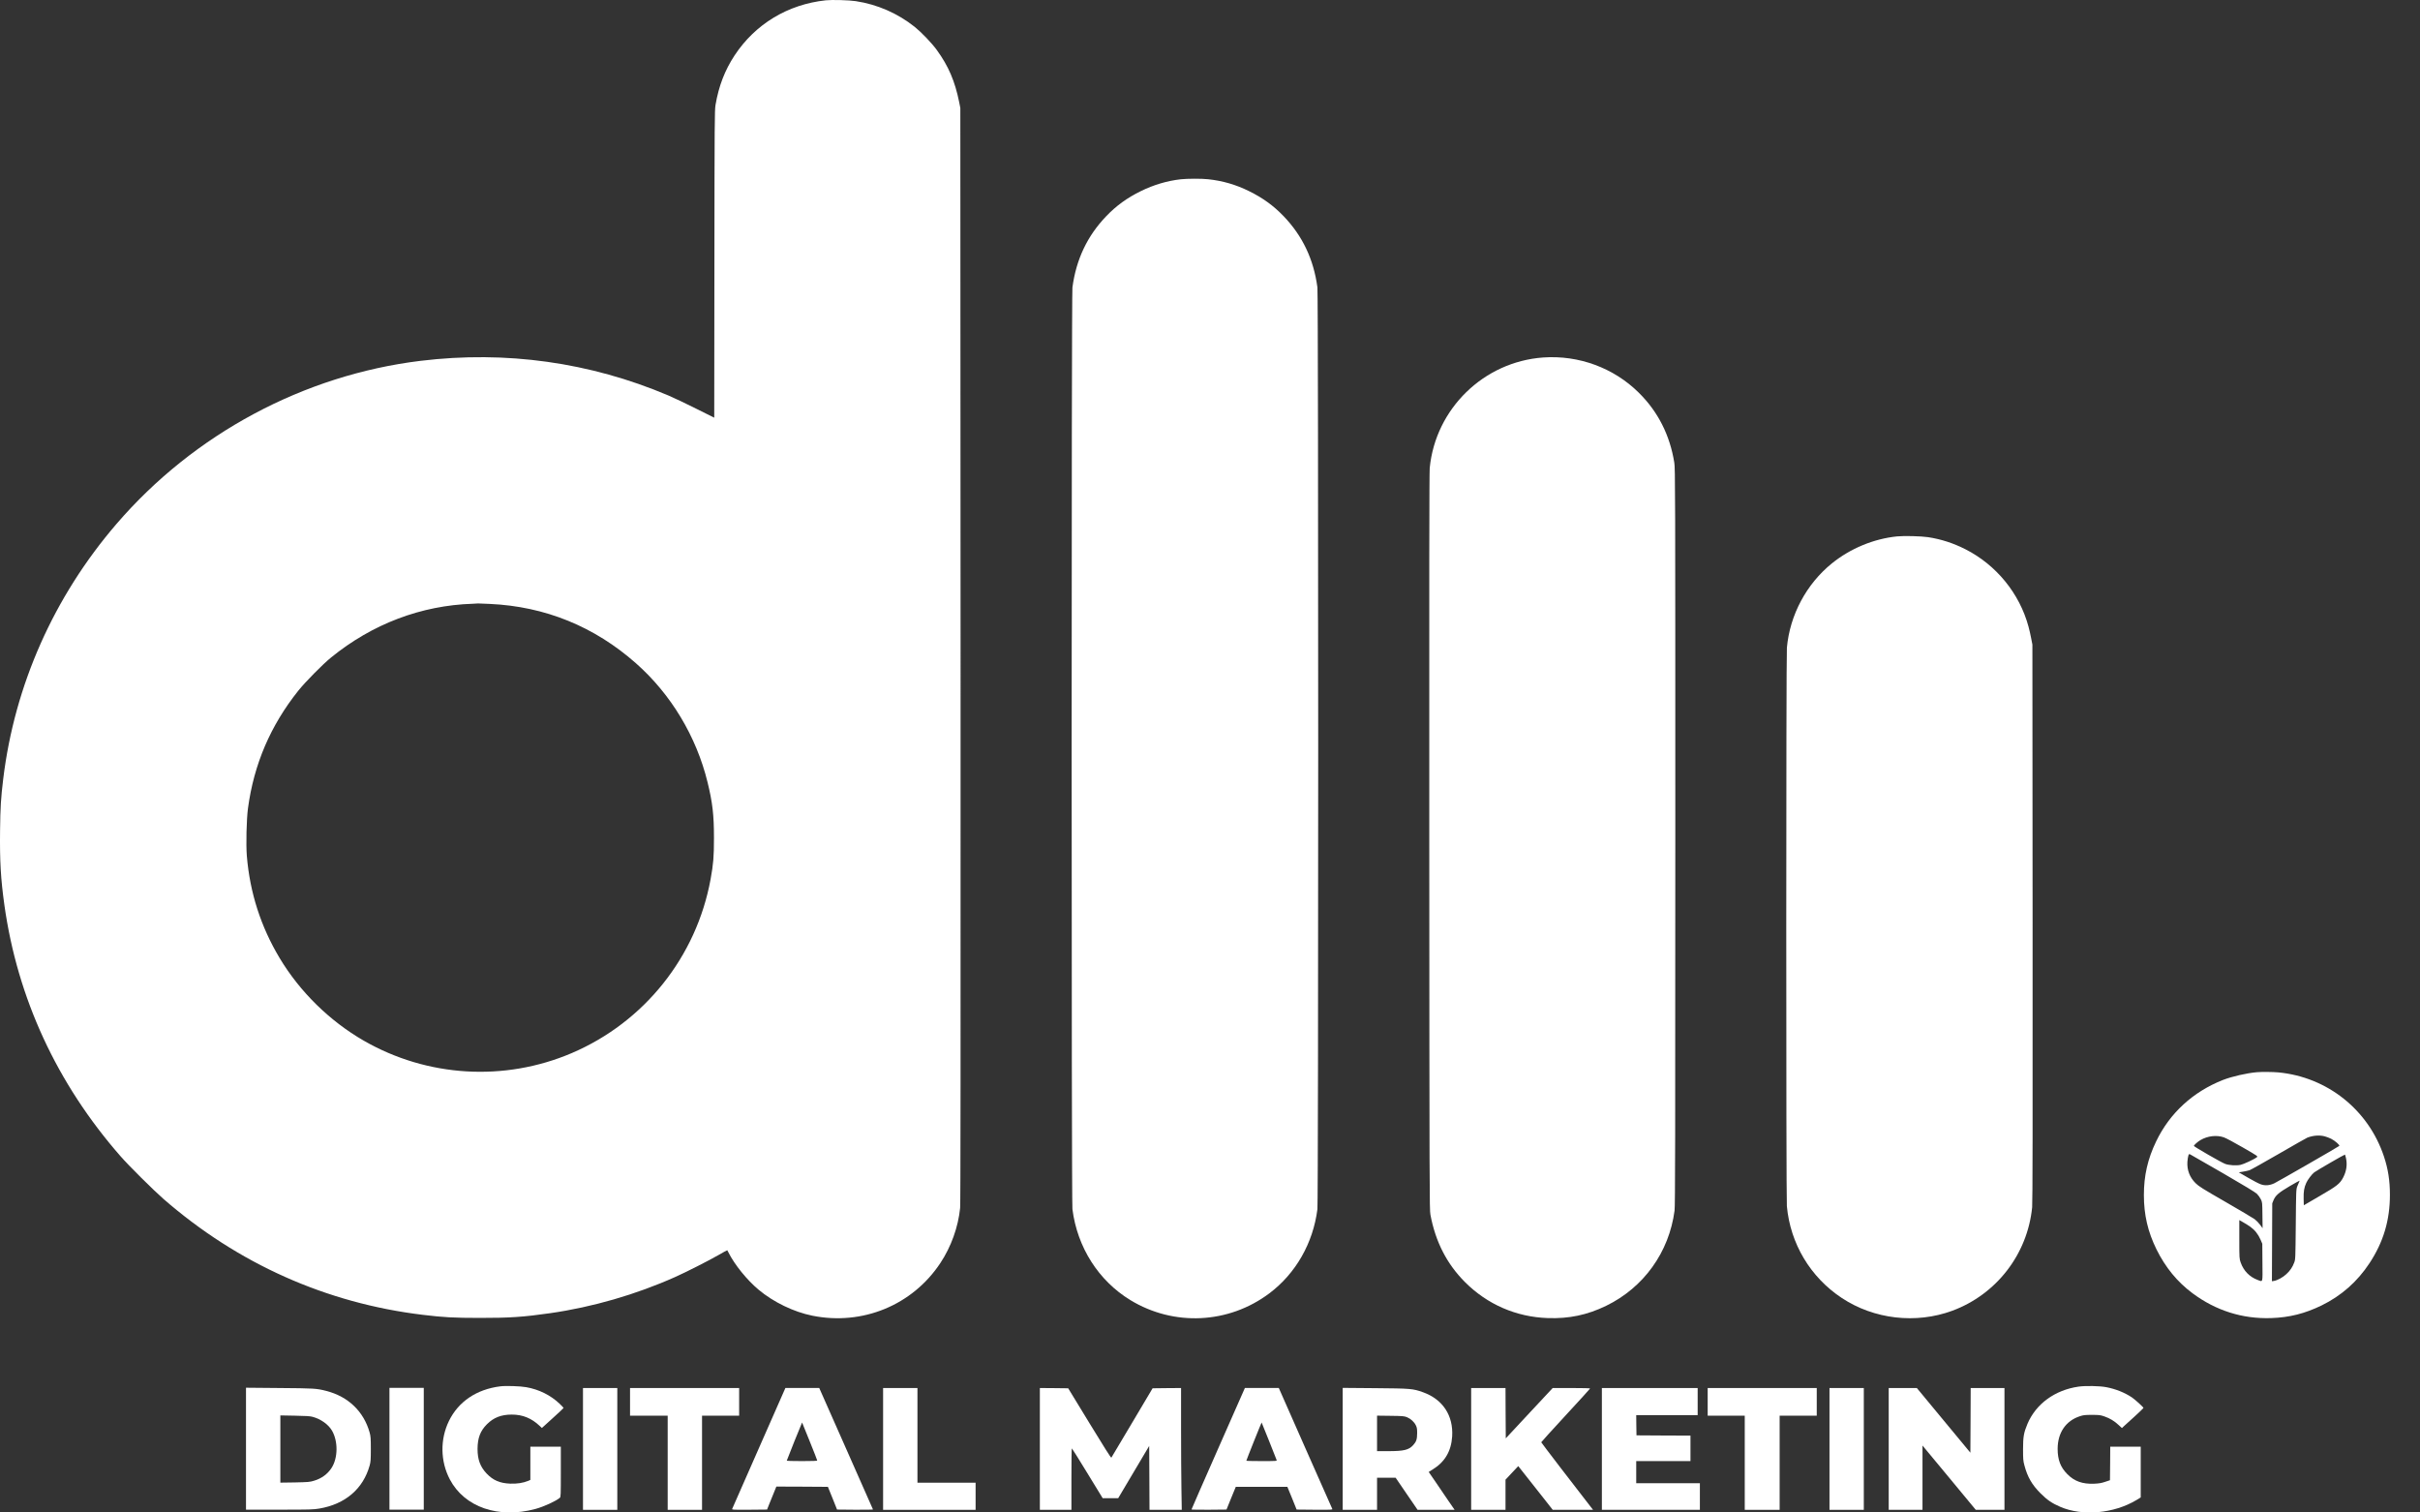 <svg width="72" height="45" viewBox="0 0 72 45" fill="none" xmlns="http://www.w3.org/2000/svg">
<rect x="0" y="0" width="72" height="45" fill="#333333" stroke="none"/>
<path d="M14.883 41.247C14.178 41.336 13.639 41.7 13.357 42.277C13.091 42.824 13.1 43.476 13.384 44.017C13.82 44.842 14.83 45.191 15.926 44.896C16.176 44.829 16.541 44.662 16.657 44.562C16.684 44.539 16.686 44.481 16.686 43.789V43.043H16.232H15.779V43.537V44.031L15.718 44.058C15.562 44.122 15.382 44.15 15.178 44.142C14.87 44.129 14.671 44.043 14.479 43.842C14.287 43.639 14.208 43.425 14.208 43.109C14.209 42.786 14.29 42.572 14.486 42.376C14.685 42.176 14.913 42.087 15.227 42.087C15.552 42.087 15.817 42.196 16.061 42.428L16.122 42.486L16.445 42.193C16.623 42.033 16.768 41.896 16.768 41.89C16.768 41.883 16.713 41.827 16.649 41.764C16.381 41.511 16.038 41.339 15.656 41.272C15.481 41.24 15.044 41.226 14.883 41.247Z" fill="white"/>
<path d="M61.844 41.255C61.138 41.356 60.573 41.768 60.321 42.364C60.211 42.626 60.19 42.75 60.19 43.117C60.19 43.41 60.194 43.463 60.229 43.593C60.321 43.944 60.455 44.176 60.715 44.435C60.911 44.63 61.053 44.727 61.298 44.832C61.957 45.117 62.891 45.033 63.564 44.63L63.691 44.552V43.797V43.043H63.237H62.784L62.781 43.541L62.776 44.04L62.636 44.087C62.524 44.125 62.456 44.137 62.305 44.144C61.961 44.158 61.718 44.073 61.508 43.86C61.305 43.657 61.219 43.432 61.219 43.109C61.219 42.629 61.46 42.274 61.878 42.137C61.987 42.101 62.031 42.096 62.241 42.096C62.46 42.096 62.491 42.101 62.611 42.142C62.776 42.199 62.906 42.279 63.033 42.397L63.132 42.488L63.193 42.43C63.226 42.399 63.371 42.267 63.514 42.139C63.656 42.008 63.773 41.898 63.773 41.89C63.773 41.867 63.519 41.636 63.427 41.575C63.208 41.43 62.947 41.326 62.667 41.272C62.476 41.234 62.045 41.226 61.844 41.255Z" fill="white"/>
<path d="M7.319 43.102V44.916H8.314C9.232 44.916 9.324 44.913 9.501 44.883C10.273 44.752 10.804 44.297 10.998 43.602C11.028 43.489 11.033 43.432 11.033 43.112C11.033 42.793 11.028 42.735 10.998 42.623C10.822 41.993 10.359 41.549 9.703 41.382C9.412 41.308 9.346 41.305 8.313 41.297L7.319 41.288V43.102ZM9.305 42.155C9.548 42.222 9.769 42.381 9.876 42.562C10.062 42.88 10.057 43.381 9.863 43.677C9.743 43.86 9.567 43.989 9.341 44.056C9.216 44.094 9.174 44.097 8.774 44.106L8.341 44.112V43.112V42.112L8.774 42.12C9.109 42.125 9.227 42.134 9.305 42.155Z" fill="white"/>
<path d="M11.587 43.104V44.916H12.098H12.608V43.104V41.292H12.098H11.587V43.104Z" fill="white"/>
<path d="M17.345 43.109V44.921H17.855H18.366V43.109V41.297H17.855H17.345V43.109Z" fill="white"/>
<path d="M18.745 41.709V42.12H19.305H19.865V43.521V44.921H20.376H20.887V43.521V42.12H21.439H21.991V41.709V41.297H20.368H18.745V41.709Z" fill="white"/>
<path d="M22.581 43.081C22.148 44.061 21.79 44.877 21.784 44.893C21.774 44.919 21.803 44.921 22.298 44.918L22.822 44.913L22.884 44.756C22.919 44.671 22.981 44.516 23.023 44.414L23.098 44.229L23.866 44.232L24.632 44.237L24.769 44.575L24.904 44.913L25.443 44.918C25.738 44.919 25.977 44.916 25.973 44.91C25.97 44.901 25.609 44.086 25.171 43.096L24.374 41.296H23.871H23.367L22.581 43.081ZM24.09 42.881C24.214 43.186 24.314 43.443 24.314 43.453C24.314 43.466 24.173 43.471 23.861 43.471C23.612 43.471 23.408 43.466 23.408 43.458C23.408 43.443 23.86 42.319 23.864 42.323C23.866 42.325 23.968 42.577 24.09 42.881Z" fill="white"/>
<path d="M26.274 43.109V44.921H27.65H29.026V44.517V44.114H28.161H27.296V42.705V41.297H26.785H26.274V43.109Z" fill="white"/>
<path d="M30.938 43.109V44.921H31.407H31.877V44.007C31.877 43.504 31.881 43.092 31.89 43.092C31.896 43.092 32.106 43.427 32.354 43.834L32.807 44.575H33.038L33.269 44.574L33.73 43.797L34.191 43.02L34.196 43.971L34.2 44.921H34.681H35.16L35.15 44.3C35.144 43.959 35.139 43.144 35.139 42.488V41.297L34.715 41.3L34.292 41.305L33.686 42.326C33.351 42.888 33.073 43.358 33.065 43.369C33.056 43.384 32.834 43.033 32.417 42.348L31.781 41.305L31.359 41.3L30.938 41.297V43.109Z" fill="white"/>
<path d="M36.244 43.096C35.808 44.086 35.45 44.901 35.45 44.91C35.45 44.916 35.684 44.919 35.971 44.918L36.491 44.913L36.628 44.575L36.767 44.237H37.534H38.302L38.441 44.575L38.577 44.913L39.114 44.918C39.623 44.921 39.651 44.919 39.638 44.893C39.63 44.877 39.269 44.061 38.834 43.079L38.047 41.296H37.543H37.038L36.244 43.096ZM37.757 42.87C37.877 43.168 37.979 43.427 37.983 43.441C37.991 43.469 37.961 43.471 37.536 43.471C37.285 43.471 37.081 43.466 37.081 43.46C37.081 43.443 37.531 42.318 37.536 42.323C37.538 42.325 37.638 42.57 37.757 42.87Z" fill="white"/>
<path d="M39.948 43.107V44.921H40.459H40.97V44.443V43.966H41.246H41.523L41.849 44.443L42.176 44.921H42.728H43.278L43.1 44.663C43.003 44.519 42.83 44.265 42.715 44.097L42.507 43.794L42.622 43.722C42.988 43.498 43.177 43.176 43.205 42.736C43.243 42.115 42.924 41.631 42.336 41.422C42.036 41.315 41.973 41.31 40.909 41.301L39.948 41.293V43.107ZM41.863 42.166C41.975 42.213 42.08 42.31 42.128 42.414C42.158 42.476 42.164 42.521 42.163 42.648C42.161 42.825 42.139 42.891 42.046 42.995C41.915 43.139 41.77 43.175 41.304 43.175H40.97V42.646V42.119L41.37 42.124C41.739 42.129 41.775 42.132 41.863 42.166Z" fill="white"/>
<path d="M43.77 43.109V44.921H44.281H44.792V44.471V44.023L44.981 43.822L45.171 43.62L45.357 43.855C45.459 43.984 45.69 44.277 45.871 44.506L46.197 44.921H46.797H47.397L47.303 44.801C46.901 44.287 45.855 42.923 45.855 42.911C45.855 42.903 46.181 42.544 46.58 42.112C46.978 41.68 47.308 41.32 47.309 41.311C47.313 41.303 47.082 41.297 46.756 41.297H46.196L45.497 42.046L44.8 42.794L44.795 42.046L44.792 41.297H44.281H43.77V43.109Z" fill="white"/>
<path d="M47.659 43.109V44.921H49.117H50.575V44.526V44.13H49.628H48.681V43.801V43.471H49.488H50.295V43.092V42.713L49.493 42.71L48.689 42.705L48.684 42.404L48.681 42.104H49.595H50.509V41.7V41.297H49.084H47.659V43.109Z" fill="white"/>
<path d="M50.807 41.709V42.12H51.359H51.91V43.521V44.921H52.429H52.948V43.521V42.12H53.5H54.052V41.709V41.297H52.429H50.807V41.709Z" fill="white"/>
<path d="M54.431 43.109V44.921H54.941H55.452V43.109V41.297H54.941H54.431V43.109Z" fill="white"/>
<path d="M56.193 43.109V44.921H56.696H57.198V43.964V43.008L57.991 43.964L58.783 44.921H59.21H59.637V43.109V41.297H59.134H58.632L58.628 42.259L58.623 43.221L57.826 42.259L57.03 41.297H56.612H56.193V43.109Z" fill="white"/>
<path d="M24.57 0.009C23.438 0.13 22.471 0.715 21.855 1.649C21.565 2.09 21.384 2.56 21.288 3.123C21.262 3.286 21.259 3.571 21.255 7.862L21.25 12.427L20.718 12.162C20.427 12.015 20.051 11.837 19.885 11.766C17.555 10.778 15.053 10.428 12.519 10.735C9.041 11.157 5.77 12.91 3.467 15.587C1.604 17.752 0.436 20.381 0.096 23.174C0.027 23.747 0.01 24.019 0.002 24.708C-0.009 25.614 0.022 26.151 0.131 26.93C0.52 29.7 1.693 32.239 3.587 34.402C3.831 34.682 4.573 35.418 4.864 35.672C7.08 37.6 9.705 38.773 12.585 39.12C13.196 39.194 13.501 39.211 14.281 39.211C15.163 39.212 15.578 39.184 16.364 39.071C17.626 38.891 18.926 38.514 20.092 37.992C20.433 37.839 21.063 37.519 21.372 37.343C21.516 37.26 21.634 37.194 21.638 37.198C21.639 37.201 21.654 37.229 21.671 37.26C21.854 37.626 22.223 38.082 22.57 38.372C23.01 38.741 23.618 39.035 24.17 39.145C25.658 39.445 27.145 38.834 27.976 37.581C28.299 37.094 28.508 36.511 28.566 35.939C28.579 35.802 28.582 31.42 28.579 19.483L28.572 3.214L28.538 3.041C28.412 2.416 28.22 1.968 27.875 1.492C27.729 1.288 27.412 0.958 27.215 0.8C26.706 0.395 26.102 0.131 25.46 0.034C25.262 0.003 24.755 -0.01 24.57 0.009ZM14.576 17.968C16.216 18.043 17.685 18.641 18.921 19.734C19.96 20.651 20.717 21.907 21.051 23.273C21.199 23.879 21.242 24.245 21.242 24.928C21.242 25.494 21.224 25.704 21.142 26.156C20.72 28.467 19.171 30.408 17.013 31.331C15.01 32.187 12.715 32.051 10.822 30.962C9.808 30.378 8.92 29.507 8.319 28.503C7.76 27.571 7.434 26.558 7.344 25.467C7.316 25.124 7.334 24.377 7.378 24.047C7.555 22.737 8.046 21.59 8.874 20.551C9.079 20.294 9.602 19.763 9.85 19.562C11.077 18.564 12.53 18.012 14.067 17.963C14.145 17.959 14.216 17.956 14.224 17.954C14.234 17.953 14.392 17.959 14.576 17.968Z" fill="white"/>
<path d="M35.132 5.334C34.728 5.379 34.324 5.499 33.945 5.685C33.535 5.886 33.212 6.12 32.914 6.431C32.35 7.018 32.019 7.715 31.907 8.552C31.876 8.796 31.876 35.716 31.907 35.975C32.051 37.11 32.683 38.104 33.632 38.682C34.927 39.469 36.555 39.39 37.767 38.479C38.552 37.889 39.069 36.983 39.196 35.975C39.227 35.716 39.227 8.796 39.196 8.552C39.084 7.715 38.753 7.018 38.189 6.431C37.891 6.12 37.568 5.886 37.158 5.685C36.767 5.492 36.374 5.379 35.944 5.333C35.756 5.311 35.319 5.313 35.132 5.334Z" fill="white"/>
<path d="M45.914 10.636C44.145 10.763 42.712 12.157 42.537 13.923C42.524 14.053 42.52 17.223 42.524 25.044C42.529 35.463 42.53 35.992 42.558 36.14C42.71 36.947 43.044 37.6 43.583 38.142C44.247 38.809 45.11 39.185 46.054 39.216C46.685 39.237 47.222 39.124 47.784 38.852C48.904 38.308 49.659 37.257 49.822 36.017C49.84 35.881 49.844 33.86 49.844 24.904C49.844 14.406 49.842 13.948 49.814 13.767C49.684 12.949 49.33 12.249 48.756 11.682C48.01 10.944 46.972 10.562 45.914 10.636Z" fill="white"/>
<path d="M56.441 15.959C55.748 16.03 55.057 16.315 54.505 16.76C53.746 17.373 53.253 18.294 53.164 19.269C53.139 19.528 53.139 35.627 53.163 35.884C53.265 37 53.861 37.998 54.794 38.616C55.752 39.252 57.001 39.397 58.084 38.998C59.398 38.512 60.323 37.316 60.461 35.917C60.474 35.789 60.478 33.365 60.474 27.457L60.468 19.178L60.431 18.989C60.412 18.885 60.376 18.729 60.352 18.643C60.086 17.656 59.392 16.806 58.474 16.341C58.113 16.159 57.759 16.043 57.364 15.982C57.153 15.951 56.655 15.938 56.441 15.959Z" fill="white"/>
<path d="M67.143 31.901C66.843 31.927 66.405 32.028 66.141 32.13C65.248 32.481 64.556 33.115 64.151 33.957C63.899 34.478 63.785 34.977 63.785 35.555C63.785 36.145 63.902 36.646 64.159 37.17C64.428 37.712 64.78 38.142 65.237 38.481C65.93 38.995 66.719 39.244 67.57 39.216C68.117 39.198 68.575 39.082 69.074 38.839C69.66 38.552 70.136 38.132 70.497 37.583C70.911 36.956 71.105 36.305 71.105 35.55C71.105 35.127 71.051 34.781 70.929 34.413C70.468 33.021 69.243 32.044 67.784 31.906C67.616 31.891 67.293 31.888 67.143 31.901ZM69.166 33.809C69.217 33.822 69.303 33.855 69.356 33.881C69.474 33.941 69.621 34.071 69.598 34.094C69.57 34.122 67.775 35.153 67.665 35.206C67.523 35.272 67.39 35.282 67.26 35.235C67.207 35.217 67.039 35.13 66.886 35.041L66.609 34.88L66.733 34.86C66.802 34.848 66.889 34.83 66.929 34.817C66.966 34.804 67.36 34.583 67.802 34.328C68.243 34.072 68.626 33.856 68.649 33.847C68.82 33.782 69.01 33.767 69.166 33.809ZM66.162 33.838C66.222 33.858 66.476 33.993 66.726 34.138C67.177 34.398 67.182 34.402 67.146 34.43C67.069 34.491 66.756 34.637 66.663 34.657C66.535 34.685 66.309 34.67 66.2 34.627C66.087 34.585 65.273 34.115 65.273 34.094C65.273 34.069 65.385 33.968 65.471 33.919C65.677 33.797 65.95 33.764 66.162 33.838ZM66.146 34.911C66.767 35.27 67.1 35.473 67.148 35.519C67.187 35.557 67.238 35.629 67.263 35.679C67.308 35.768 67.308 35.774 67.312 36.156L67.317 36.542L67.243 36.441C67.202 36.385 67.13 36.311 67.082 36.275C67.034 36.239 66.642 36.007 66.212 35.759C65.517 35.359 65.418 35.296 65.322 35.201C65.146 35.026 65.064 34.807 65.08 34.566C65.085 34.494 65.098 34.41 65.108 34.382C65.126 34.331 65.129 34.329 65.171 34.351C65.195 34.364 65.634 34.616 66.146 34.911ZM69.797 34.455C69.841 34.646 69.814 34.843 69.713 35.036C69.614 35.221 69.532 35.286 69.013 35.586L68.543 35.86L68.538 35.66C68.533 35.453 68.553 35.331 68.616 35.194C68.657 35.1 68.784 34.934 68.853 34.881C68.925 34.825 69.759 34.344 69.767 34.352C69.772 34.356 69.785 34.402 69.797 34.455ZM68.403 35.168C68.393 35.188 68.369 35.245 68.349 35.296C68.314 35.387 68.313 35.422 68.304 36.428C68.294 37.448 68.294 37.468 68.258 37.563C68.207 37.7 68.136 37.806 68.023 37.909C67.921 38.005 67.761 38.092 67.657 38.11L67.594 38.12L67.599 36.962L67.604 35.802L67.642 35.708C67.7 35.568 67.8 35.481 68.125 35.29C68.283 35.199 68.413 35.125 68.416 35.128C68.42 35.13 68.413 35.148 68.403 35.168ZM66.95 36.498C67.08 36.59 67.186 36.721 67.255 36.881L67.308 37.005L67.312 37.56C67.317 38.191 67.332 38.14 67.172 38.082C66.929 37.992 66.752 37.81 66.665 37.563C66.626 37.451 66.624 37.44 66.624 36.876V36.301L66.736 36.364C66.797 36.397 66.892 36.458 66.95 36.498Z" fill="white"/>
</svg>
